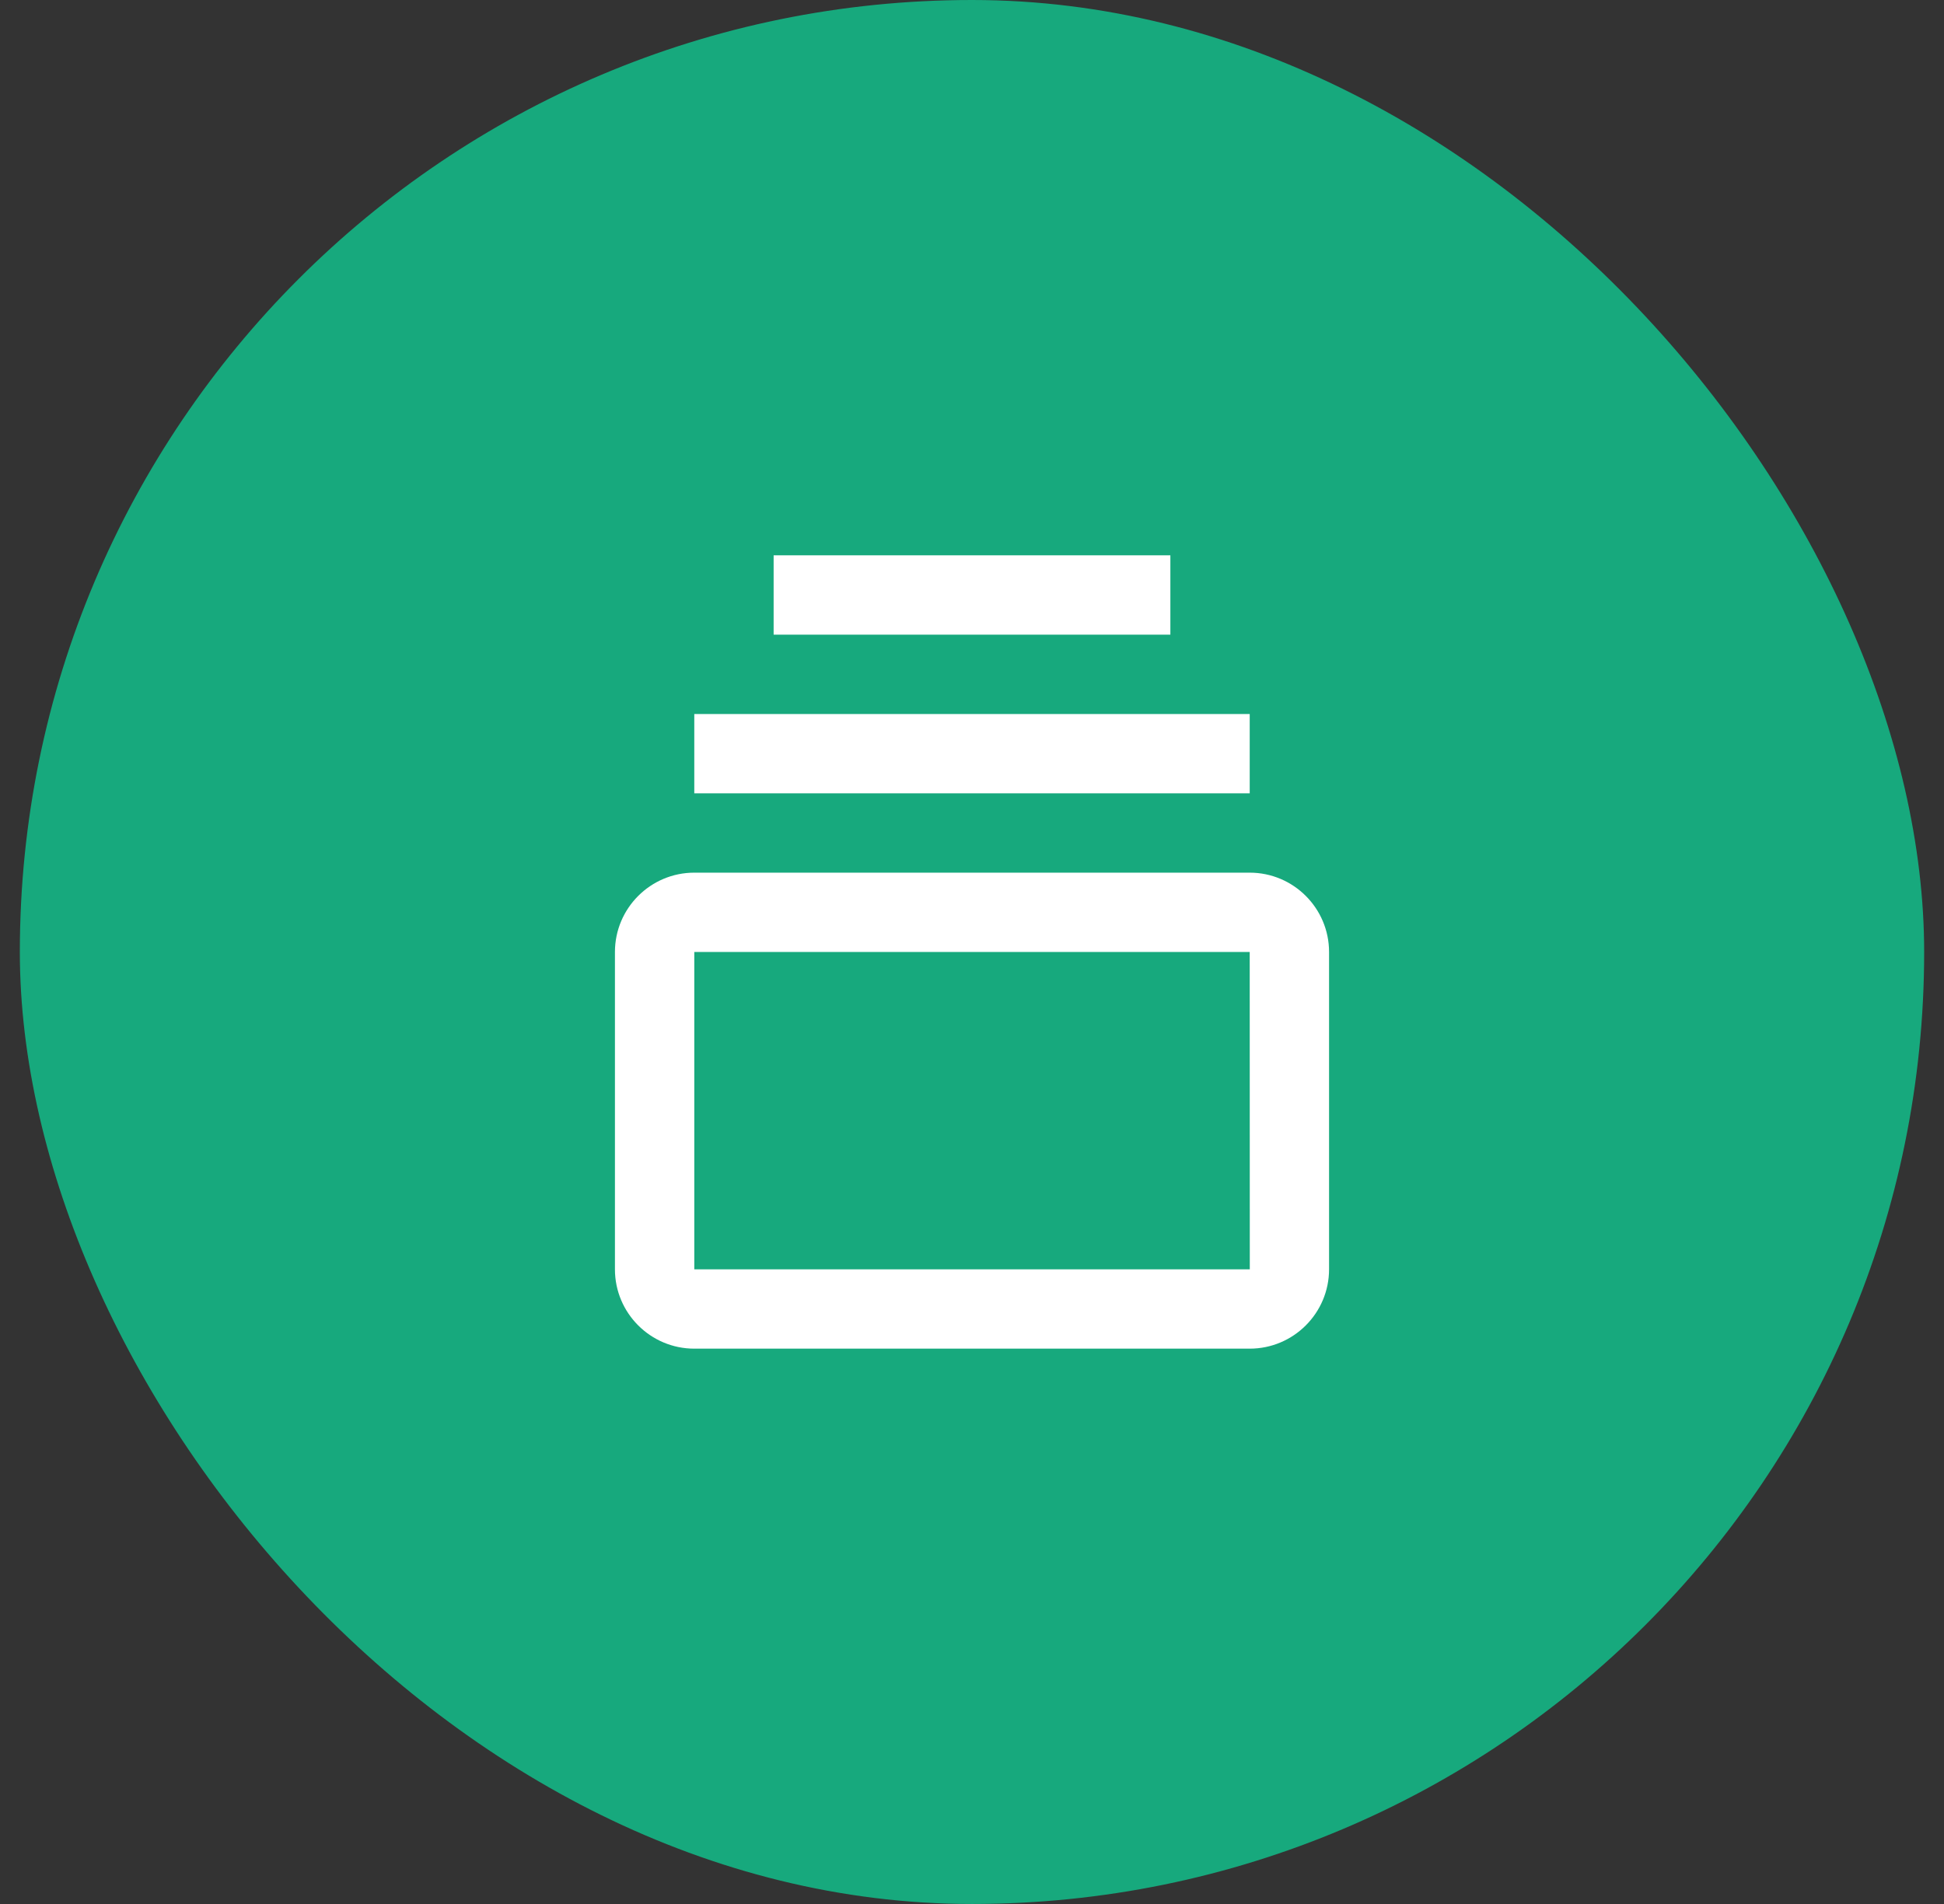 <svg width="49" height="48" viewBox="0 0 49 48" fill="none" xmlns="http://www.w3.org/2000/svg">
<rect x="0" y="0" width="49" height="48" fill="#333333" stroke="none"/>
<rect x="0.5" width="48" height="48" rx="24" fill="#17A97D"/>
<path d="M31.5 22H17.5C16.397 22 15.5 22.897 15.5 24V32C15.5 33.103 16.397 34 17.5 34H31.5C32.603 34 33.5 33.103 33.5 32V24C33.5 22.897 32.603 22 31.5 22ZM17.5 32V24H31.5L31.502 32H17.5ZM17.5 18H31.5V20H17.5V18ZM19.5 14H29.5V16H19.5V14Z" fill="white"/>
</svg>
